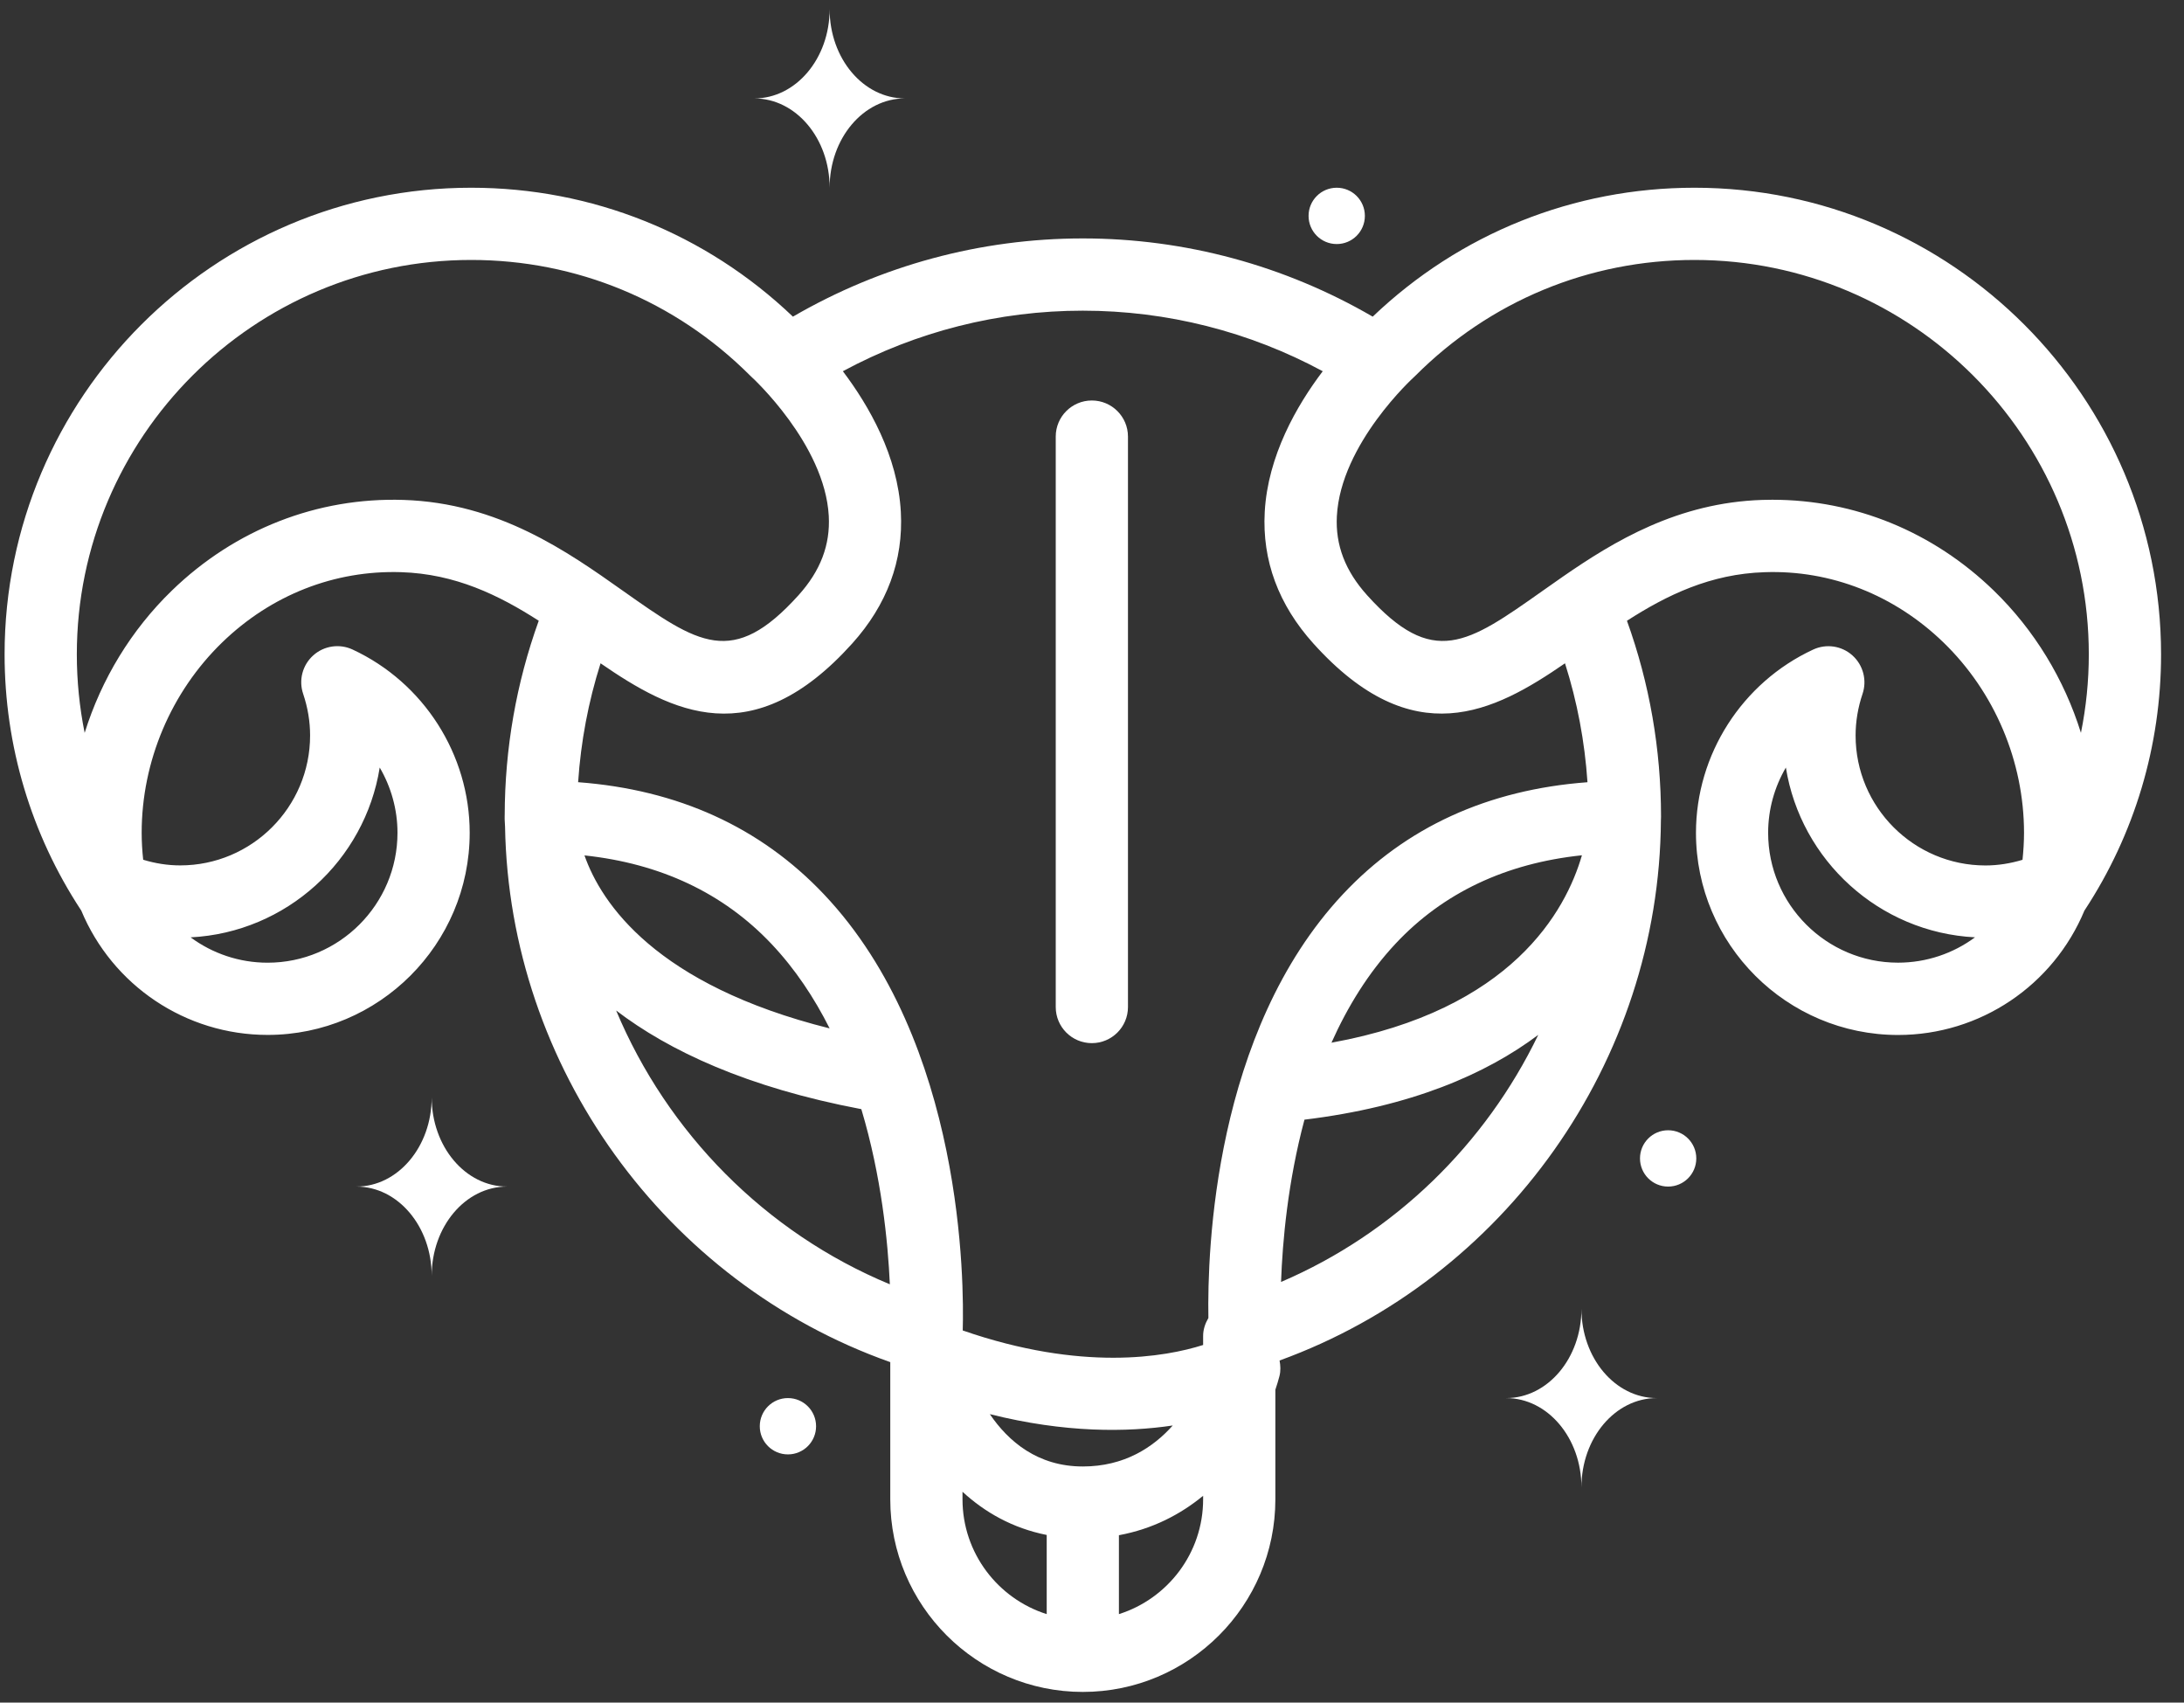 <svg width="68" height="53" viewBox="0 0 68 53" fill="none" xmlns="http://www.w3.org/2000/svg">
<rect x="0" y="0" width="68" height="53" fill="#333333" stroke="none"/>
<path d="M13.441 34.158C13.441 35.693 12.391 36.937 11.097 36.937C12.391 36.937 13.441 38.181 13.441 39.716C13.441 38.181 14.491 36.937 15.786 36.937C14.491 36.937 13.441 35.693 13.441 34.158Z" fill="white"/>
<path d="M25.831 0.286C25.831 1.821 24.781 3.064 23.486 3.064C24.781 3.064 25.831 4.308 25.831 5.843C25.831 4.308 26.881 3.064 28.175 3.064C26.88 3.065 25.831 1.821 25.831 0.286Z" fill="white"/>
<path d="M49.239 40.742C49.239 42.277 48.189 43.521 46.895 43.521C48.189 43.521 49.239 44.765 49.239 46.3C49.239 44.765 50.289 43.521 51.584 43.521C50.289 43.521 49.239 42.277 49.239 40.742Z" fill="white"/>
<path d="M52.815 36.06C52.815 36.545 52.422 36.937 51.938 36.937C51.454 36.937 51.062 36.545 51.062 36.06C51.062 35.576 51.454 35.184 51.938 35.184C52.422 35.184 52.815 35.576 52.815 36.06Z" fill="white"/>
<path d="M42.496 6.72C42.496 7.205 42.104 7.597 41.62 7.597C41.135 7.597 40.743 7.205 40.743 6.72C40.743 6.236 41.135 5.844 41.62 5.844C42.104 5.844 42.496 6.236 42.496 6.72Z" fill="white"/>
<path d="M25.409 44.398C25.409 44.882 25.017 45.274 24.533 45.274C24.048 45.274 23.656 44.882 23.656 44.398C23.656 43.913 24.048 43.521 24.533 43.521C25.017 43.521 25.409 43.914 25.409 44.398Z" fill="white"/>
<path d="M33.995 12.467C33.374 12.467 32.871 12.97 32.871 13.59V31.348C32.871 31.969 33.374 32.472 33.995 32.472C34.616 32.472 35.12 31.969 35.12 31.348V13.591C35.12 12.97 34.616 12.467 33.995 12.467Z" fill="white"/>
<path d="M52.758 5.844C48.995 5.844 45.453 7.268 42.74 9.857C40.003 8.267 36.904 7.422 33.714 7.422C30.523 7.422 27.424 8.268 24.688 9.857C21.974 7.268 18.432 5.844 14.669 5.844C6.66 5.844 0.143 12.361 0.143 20.37C0.143 23.21 0.966 25.965 2.523 28.334C2.525 28.336 2.527 28.338 2.528 28.34C3.498 30.674 5.777 32.216 8.332 32.216C11.801 32.216 14.624 29.394 14.624 25.924C14.624 23.488 13.193 21.248 10.977 20.219C10.57 20.03 10.087 20.101 9.753 20.402C9.418 20.702 9.294 21.173 9.439 21.599C9.582 22.024 9.655 22.459 9.655 22.895C9.655 25.125 7.841 26.939 5.611 26.939C5.218 26.939 4.833 26.877 4.458 26.763C4.428 26.483 4.411 26.202 4.411 25.924C4.411 23.702 5.325 21.542 6.919 19.997C8.443 18.521 10.414 17.745 12.489 17.811C14.172 17.864 15.527 18.522 16.774 19.323C16.075 21.262 15.718 23.297 15.714 25.385C15.714 25.386 15.713 25.387 15.713 25.388C15.712 25.422 15.71 25.547 15.725 25.737C15.857 33.21 20.706 39.921 27.719 42.402V46.673C27.719 49.979 30.409 52.668 33.715 52.668C37.02 52.668 39.709 49.979 39.709 46.673V43.261C39.759 43.112 39.803 42.968 39.837 42.835C39.878 42.672 39.87 42.509 39.84 42.351C46.845 39.809 51.667 33.042 51.713 25.535C51.717 25.469 51.717 25.432 51.717 25.426C51.717 23.325 51.36 21.276 50.656 19.324C51.902 18.523 53.257 17.865 54.941 17.812C57.002 17.738 58.987 18.523 60.511 19.999C62.105 21.543 63.019 23.703 63.019 25.926C63.019 26.203 63.001 26.483 62.972 26.765C62.597 26.878 62.211 26.941 61.819 26.941C59.589 26.941 57.775 25.126 57.775 22.896C57.775 22.461 57.848 22.024 57.991 21.6C58.135 21.174 58.011 20.703 57.677 20.403C57.342 20.102 56.861 20.031 56.453 20.221C54.237 21.249 52.805 23.489 52.805 25.925C52.805 29.395 55.628 32.218 59.098 32.218C61.652 32.218 63.931 30.676 64.901 28.342C64.903 28.34 64.905 28.338 64.906 28.336C66.463 25.966 67.286 23.212 67.286 20.372C67.284 12.36 60.768 5.844 52.758 5.844ZM11.823 23.893C12.177 24.499 12.376 25.198 12.376 25.924C12.376 28.153 10.562 29.968 8.332 29.968C7.447 29.968 6.613 29.68 5.935 29.179C8.918 29.027 11.36 26.786 11.823 23.893ZM59.096 29.967C56.867 29.967 55.052 28.153 55.052 25.923C55.052 25.197 55.25 24.499 55.604 23.893C56.068 26.785 58.51 29.026 61.493 29.178C60.815 29.679 59.981 29.967 59.096 29.967ZM12.56 15.562C9.881 15.477 7.319 16.478 5.354 18.381C4.085 19.61 3.156 21.145 2.636 22.814C2.475 22.015 2.392 21.197 2.392 20.369C2.392 13.599 7.9 8.092 14.67 8.092C17.949 8.092 21.032 9.369 23.352 11.688C23.367 11.704 23.382 11.719 23.399 11.733C23.422 11.753 25.681 13.825 25.804 16.059C25.854 16.963 25.546 17.77 24.862 18.529C22.81 20.804 21.741 20.047 19.392 18.389C17.671 17.172 15.527 15.656 12.56 15.562ZM19.184 31.456C20.827 32.71 23.252 33.851 26.818 34.527C27.443 36.612 27.646 38.645 27.706 39.979C23.822 38.368 20.775 35.254 19.184 31.456ZM18.198 26.628C20.558 26.88 22.514 27.795 24.014 29.377C24.758 30.162 25.353 31.063 25.831 32.013C20.418 30.66 18.724 28.123 18.198 26.628ZM32.59 50.246C31.072 49.767 29.968 48.346 29.968 46.672V46.437C30.66 47.074 31.526 47.571 32.59 47.782V50.246ZM30.819 44.021C33.167 44.61 35.093 44.586 36.514 44.374C35.902 45.06 35.002 45.65 33.714 45.65C32.304 45.65 31.393 44.865 30.819 44.021ZM37.46 46.672C37.46 48.346 36.356 49.767 34.838 50.246V47.79C35.887 47.596 36.755 47.142 37.46 46.562V46.672ZM39.886 39.906C39.931 38.646 40.097 36.787 40.615 34.854C43.934 34.451 46.264 33.438 47.894 32.215C46.255 35.613 43.429 38.388 39.886 39.906ZM41.456 32.458C41.953 31.346 42.602 30.284 43.452 29.375C44.936 27.79 46.887 26.873 49.254 26.624C48.754 28.351 47.076 31.439 41.456 32.458ZM41.81 27.839C37.8 32.122 37.587 38.925 37.624 41.028C37.526 41.195 37.46 41.383 37.46 41.586V41.868C36.275 42.244 33.686 42.702 29.975 41.416C30.017 39.987 30.02 32.449 25.652 27.837C23.673 25.747 21.101 24.581 18 24.349C18.085 23.084 18.318 21.847 18.699 20.648C20.918 22.177 23.43 23.477 26.531 20.035C27.62 18.826 28.131 17.447 28.048 15.937C27.953 14.192 27.057 12.632 26.243 11.556C28.53 10.322 31.086 9.671 33.713 9.671C36.34 9.671 38.896 10.322 41.184 11.556C40.37 12.632 39.474 14.192 39.378 15.937C39.295 17.447 39.806 18.826 40.896 20.035C43.998 23.476 46.509 22.176 48.727 20.648C49.109 21.848 49.342 23.085 49.427 24.35C46.328 24.581 43.768 25.748 41.81 27.839ZM64.791 22.813C64.272 21.145 63.342 19.61 62.074 18.381C60.187 16.553 57.752 15.557 55.184 15.557C55.08 15.557 54.974 15.558 54.869 15.562C52.241 15.646 50.26 16.843 48.645 17.961L48.644 17.962C48.436 18.107 48.232 18.25 48.035 18.389C45.688 20.047 44.617 20.803 42.566 18.529C41.885 17.773 41.576 16.968 41.624 16.067C41.743 13.813 44.009 11.752 44.03 11.733C44.046 11.719 44.062 11.704 44.077 11.688C46.397 9.369 49.479 8.092 52.759 8.092C59.529 8.092 65.036 13.599 65.036 20.369C65.036 21.197 64.953 22.015 64.791 22.813Z" fill="white"/>
</svg>
